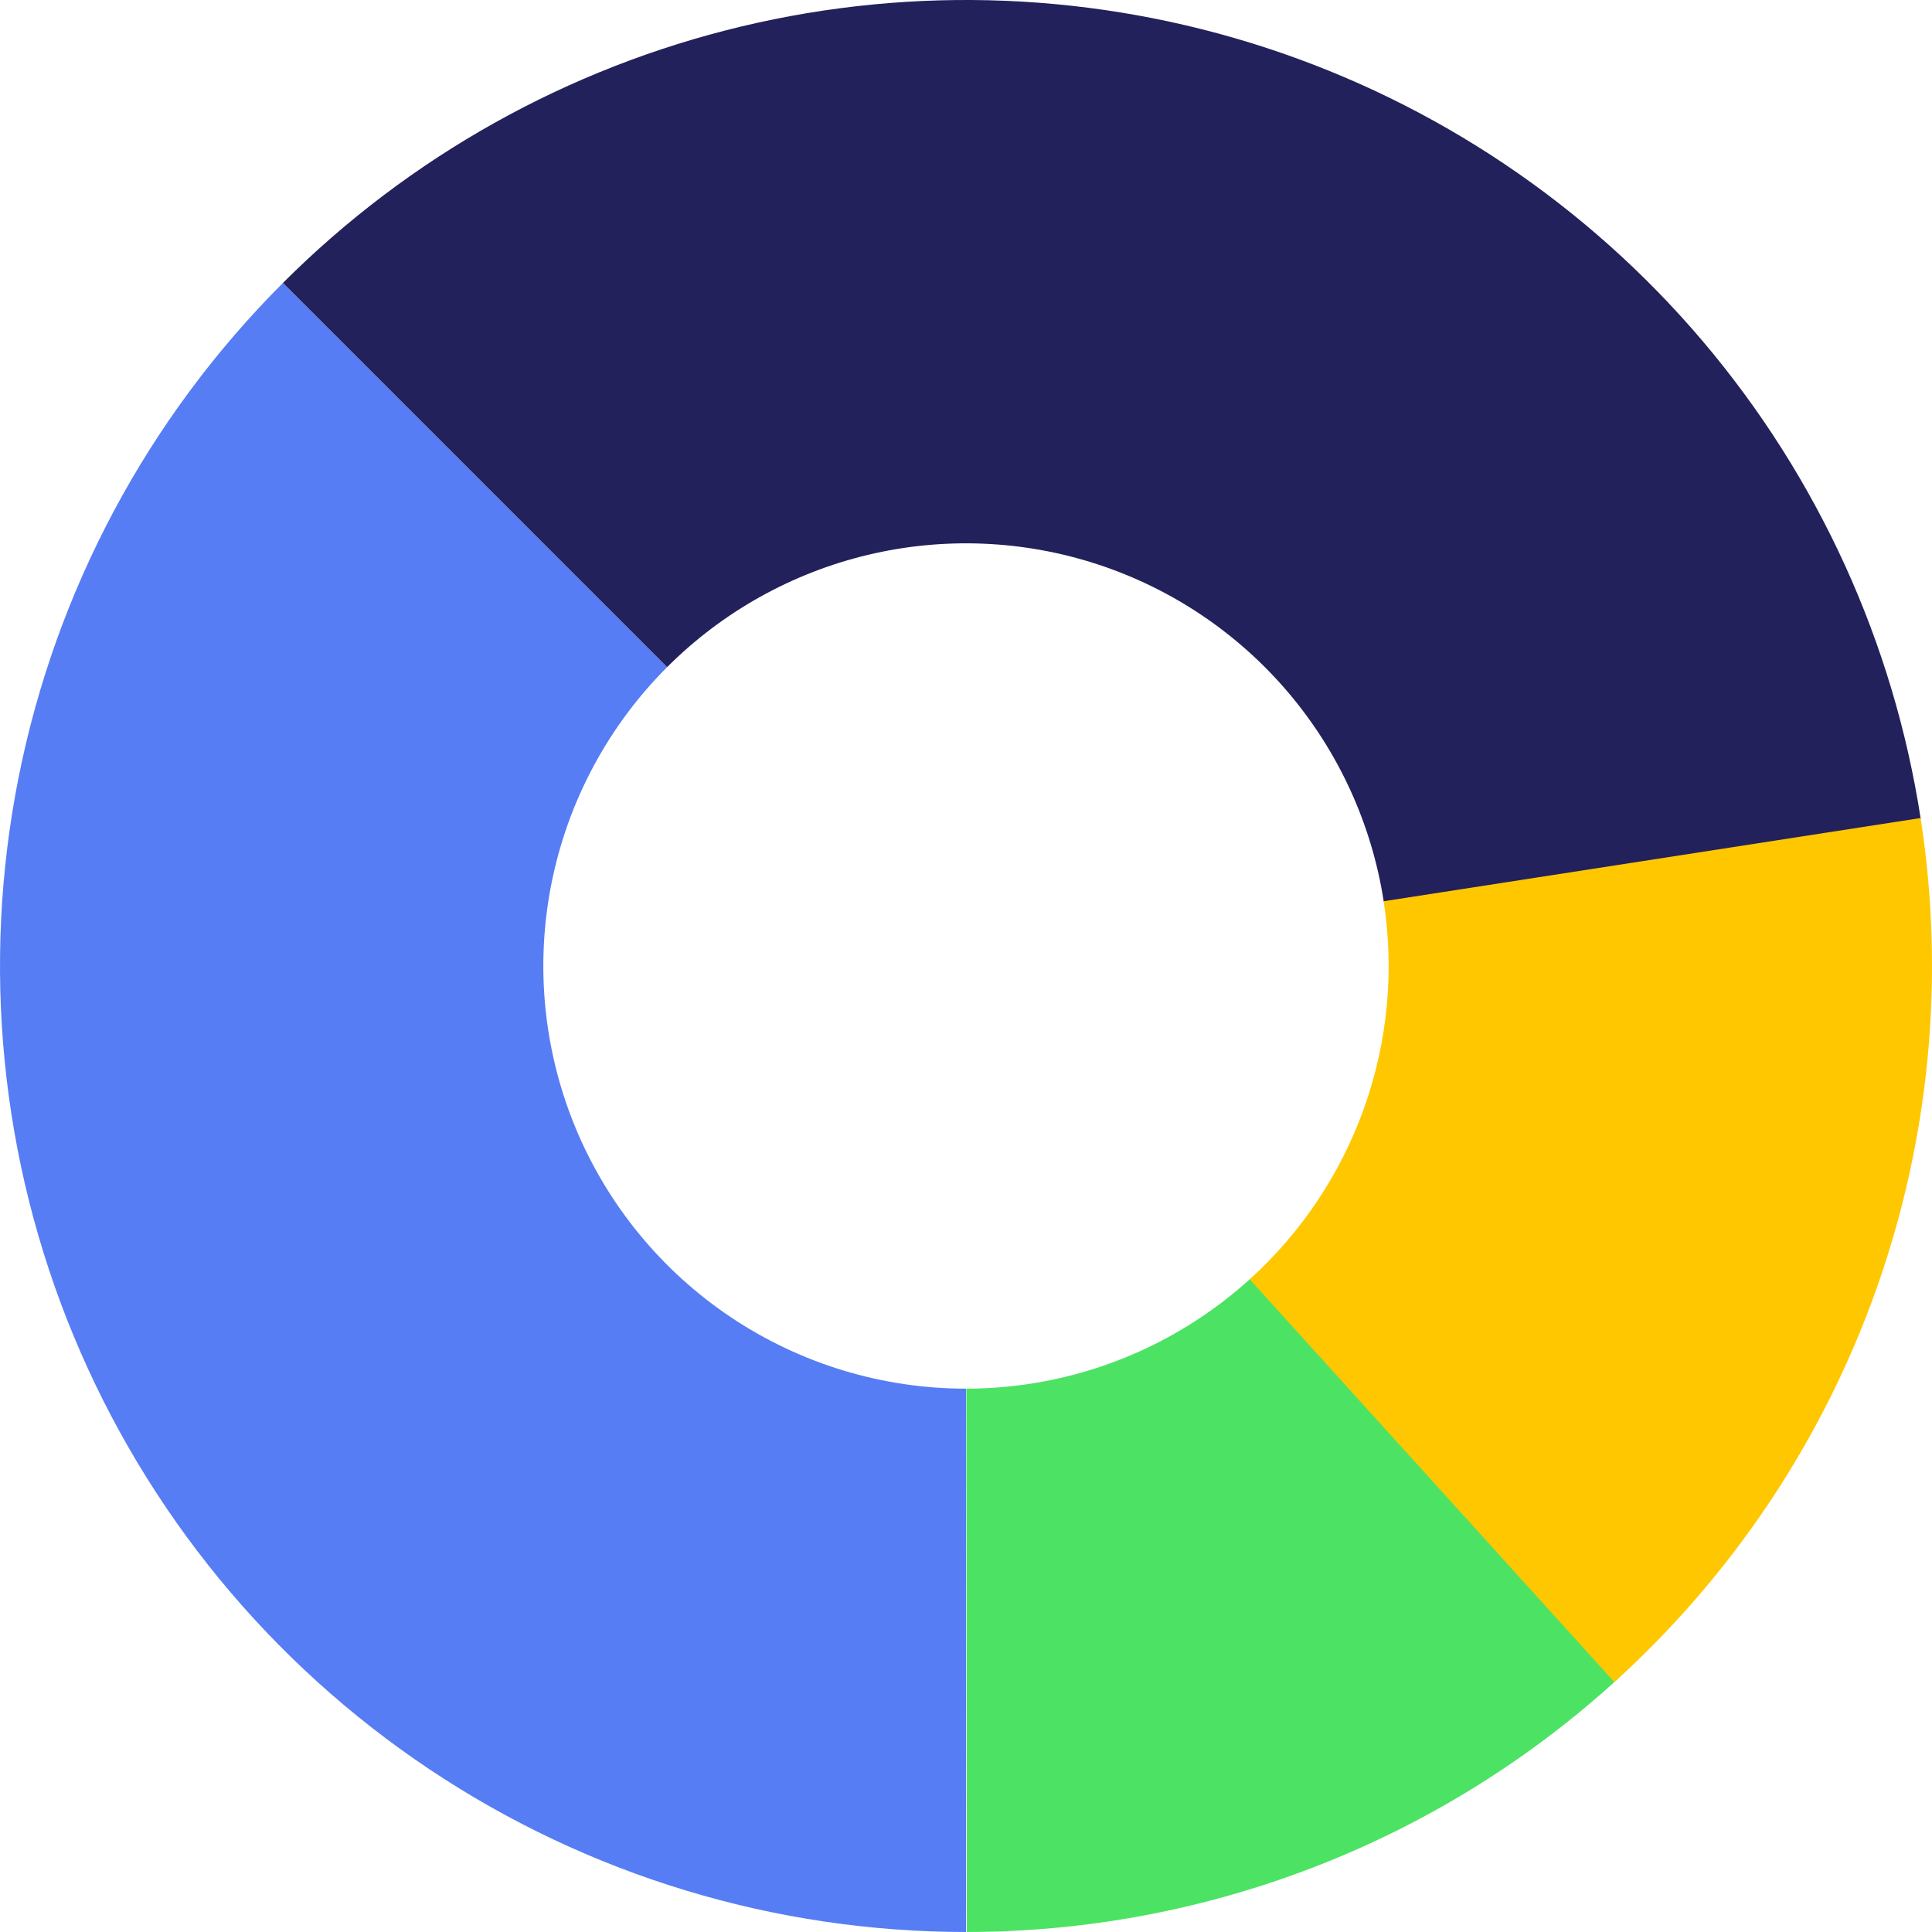 <svg width="148" height="148" viewBox="0 0 148 148" fill="none" xmlns="http://www.w3.org/2000/svg">
<path d="M74 148C59.364 148 45.057 143.66 32.888 135.529C20.719 127.398 11.234 115.84 5.633 102.319C0.032 88.797 -1.433 73.918 1.422 59.563C4.277 45.209 11.325 32.023 21.674 21.674L51.105 51.105C46.577 55.633 43.493 61.403 42.244 67.683C40.994 73.964 41.636 80.474 44.086 86.391C46.537 92.307 50.687 97.364 56.011 100.922C61.336 104.479 67.596 106.378 74 106.378V148Z" fill="#567DF4"/>
<path d="M123.988 128.563C110.358 141.051 92.547 147.985 74.061 148L74.027 106.378C82.115 106.372 89.908 103.338 95.872 97.874L123.988 128.563Z" fill="#4CE364"/>
<path d="M21.674 21.674C31.343 12.005 43.502 5.204 56.801 2.026C70.1 -1.152 84.02 -0.583 97.016 3.67C110.011 7.923 121.575 15.694 130.422 26.119C139.269 36.545 145.055 49.218 147.137 62.733L106.001 69.07C105.09 63.157 102.558 57.612 98.687 53.05C94.816 48.488 89.757 45.088 84.07 43.227C78.384 41.367 72.294 41.118 66.475 42.508C60.656 43.899 55.336 46.874 51.105 51.105L21.674 21.674Z" fill="#22215B"/>
<path d="M147.127 62.665C149.004 74.778 147.844 87.167 143.749 98.72C139.654 110.273 132.754 120.628 123.668 128.855L95.732 98.002C99.707 94.402 102.727 89.871 104.518 84.816C106.31 79.761 106.818 74.34 105.996 69.04L147.127 62.665Z" fill="#FFC700"/>
</svg>

